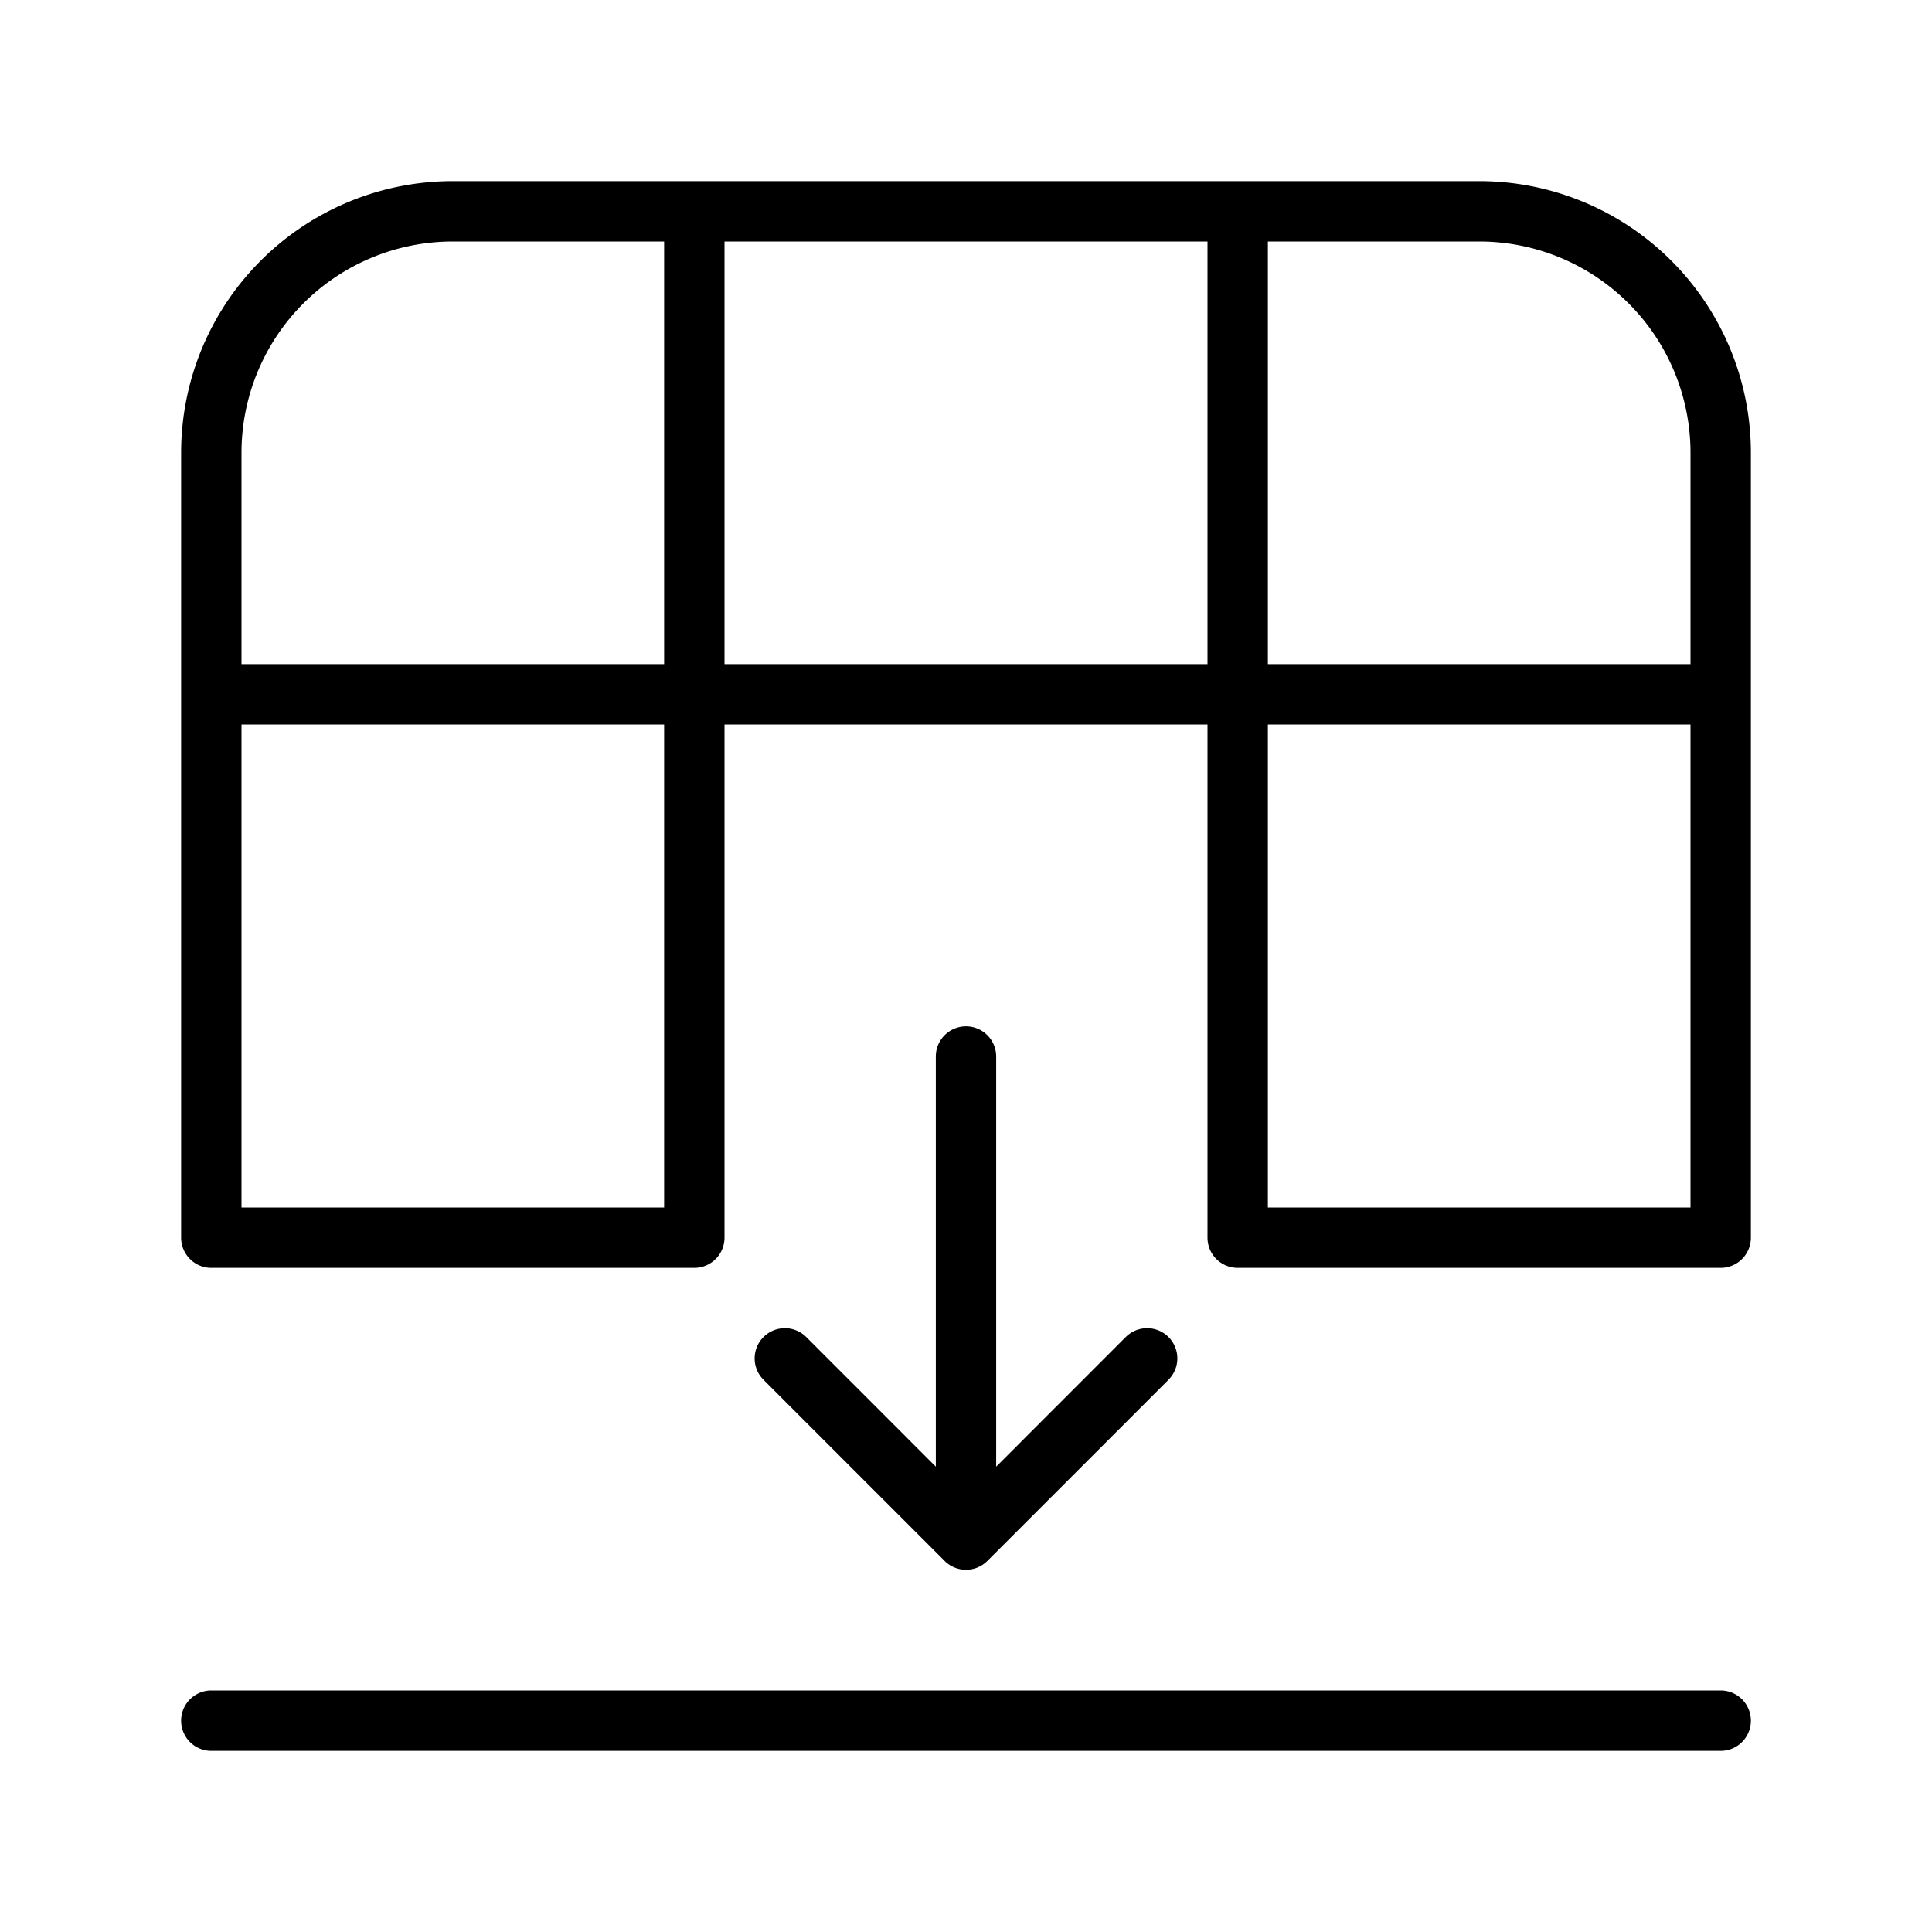 <svg xmlns="http://www.w3.org/2000/svg" width="3em" height="3em" viewBox="0 0 32 32"><path fill="currentColor" d="M3.5 29a.5.5 0 0 1 0-1h25a.5.5 0 0 1 0 1zm12.146-3.146a.5.5 0 0 0 .708 0l3-3a.5.5 0 0 0-.708-.708L16.5 24.293V17.5a.5.5 0 0 0-1 0v6.793l-2.146-2.147a.5.5 0 0 0-.708.708zM3.5 21a.5.5 0 0 1-.5-.5v-13A4.5 4.5 0 0 1 7.5 3h17A4.5 4.5 0 0 1 29 7.5v13a.5.5 0 0 1-.5.5h-8a.5.5 0 0 1-.5-.5V12h-8v8.5a.5.5 0 0 1-.5.5zm7.5-9H4v8h7zm-7-1h7V4H7.5A3.5 3.5 0 0 0 4 7.5zm17-7v7h7V7.5A3.5 3.5 0 0 0 24.5 4zm7 8h-7v8h7zM12 4v7h8V4z"/></svg>